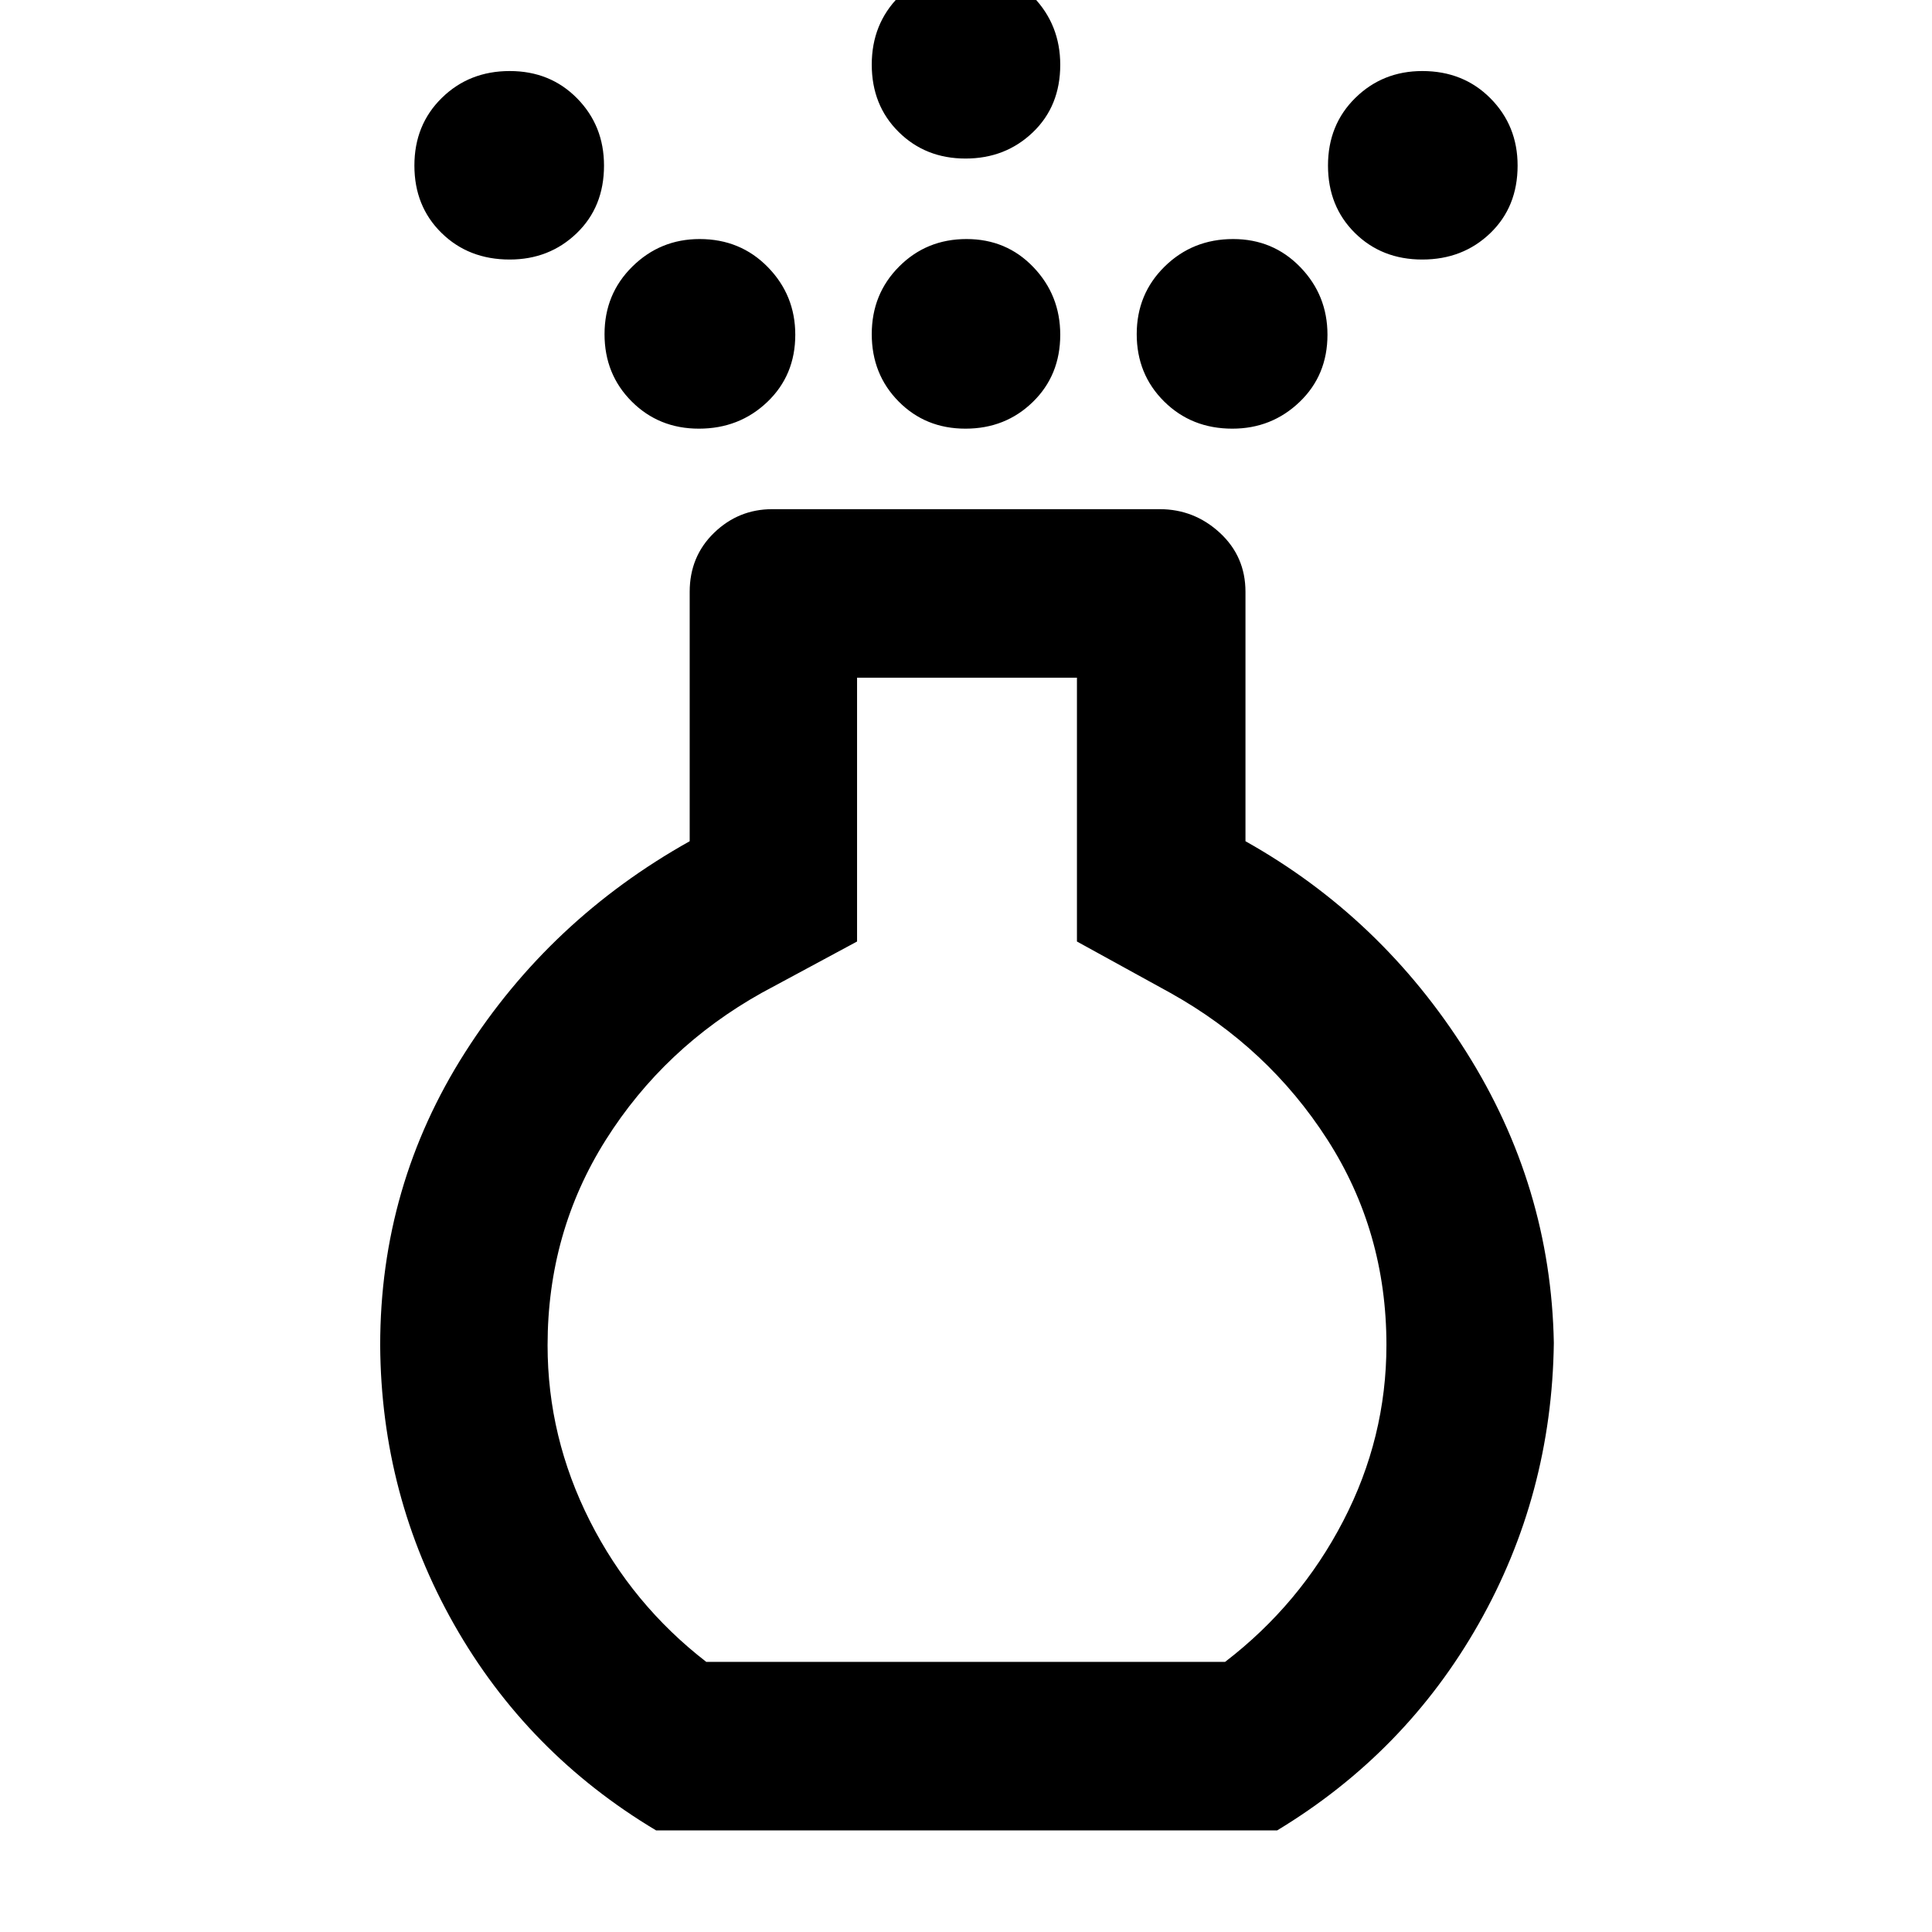 <svg xmlns="http://www.w3.org/2000/svg" height="48" viewBox="0 -960 960 960" width="48"><path d="M479.74-747q-19.86 0-33.21-13.5-13.36-13.5-13.36-33.47 0-19.98 13.62-33.61 13.61-13.64 33.47-13.64t33.21 13.95q13.36 13.94 13.36 33.6 0 20.13-13.62 33.4Q499.6-747 479.74-747Zm0-134.22q-19.86 0-33.21-13.22-13.36-13.22-13.36-33.47t13.62-33.89q13.61-13.64 33.47-13.64t33.21 13.91q13.36 13.91 13.36 33.72 0 20.53-13.62 33.56-13.61 13.03-33.47 13.03ZM326.02-50.48q-64.06-38.29-100.37-102.3-36.3-64.01-36.74-138.78 0-79.26 42.09-145.37T342.7-542v-123.91q0-17.6 12.13-29.35Q366.97-707 383.78-707h192.44q17.16 0 29.91 11.74 12.74 11.75 12.74 29.35V-542q67.48 37.83 109.63 104.58 42.15 66.76 43.59 144.72-1 75.46-37.35 139.56-36.35 64.1-100.14 102.66H326.02Zm24.92-83.74h257.8q37.18-28.53 58.67-69.95 21.5-41.42 21.5-87.54 0-56.36-29.38-102.08-29.39-45.72-78.01-72.86l-46.39-25.52v-131.09H425.87v131.09l-47.39 25.52q-48.48 27.13-77.44 73.02-28.95 45.89-28.95 102.1 0 45.7 21 87.25 20.99 41.54 57.85 70.06Zm-97.68-696.82q-20.42 0-33.89-13.23-13.46-13.22-13.46-33.47t13.62-33.6q13.61-13.36 33.75-13.36t33.5 13.59q13.35 13.58 13.35 33.39 0 20.54-13.58 33.61-13.59 13.07-33.29 13.07Zm453.46 0q-20.14 0-33.5-13.23-13.35-13.22-13.35-33.47t13.58-33.6q13.59-13.36 33.29-13.36 20.42 0 33.89 13.59 13.46 13.58 13.46 33.39 0 20.54-13.62 33.61-13.61 13.07-33.75 13.07ZM347.27-747q-19.86 0-33.37-13.5-13.51-13.5-13.51-33.47 0-19.98 13.86-33.61 13.86-13.64 33.4-13.64 20.25 0 33.89 13.95 13.63 13.94 13.63 33.6 0 20.13-13.9 33.4-13.91 13.27-34 13.27Zm265.08 0q-20.25 0-33.89-13.5-13.63-13.5-13.63-33.47 0-19.98 13.9-33.61 13.91-13.64 34-13.64 19.86 0 33.37 13.95 13.51 13.94 13.51 33.6 0 20.13-13.86 33.4T612.35-747ZM480-292.13Z"/></svg>